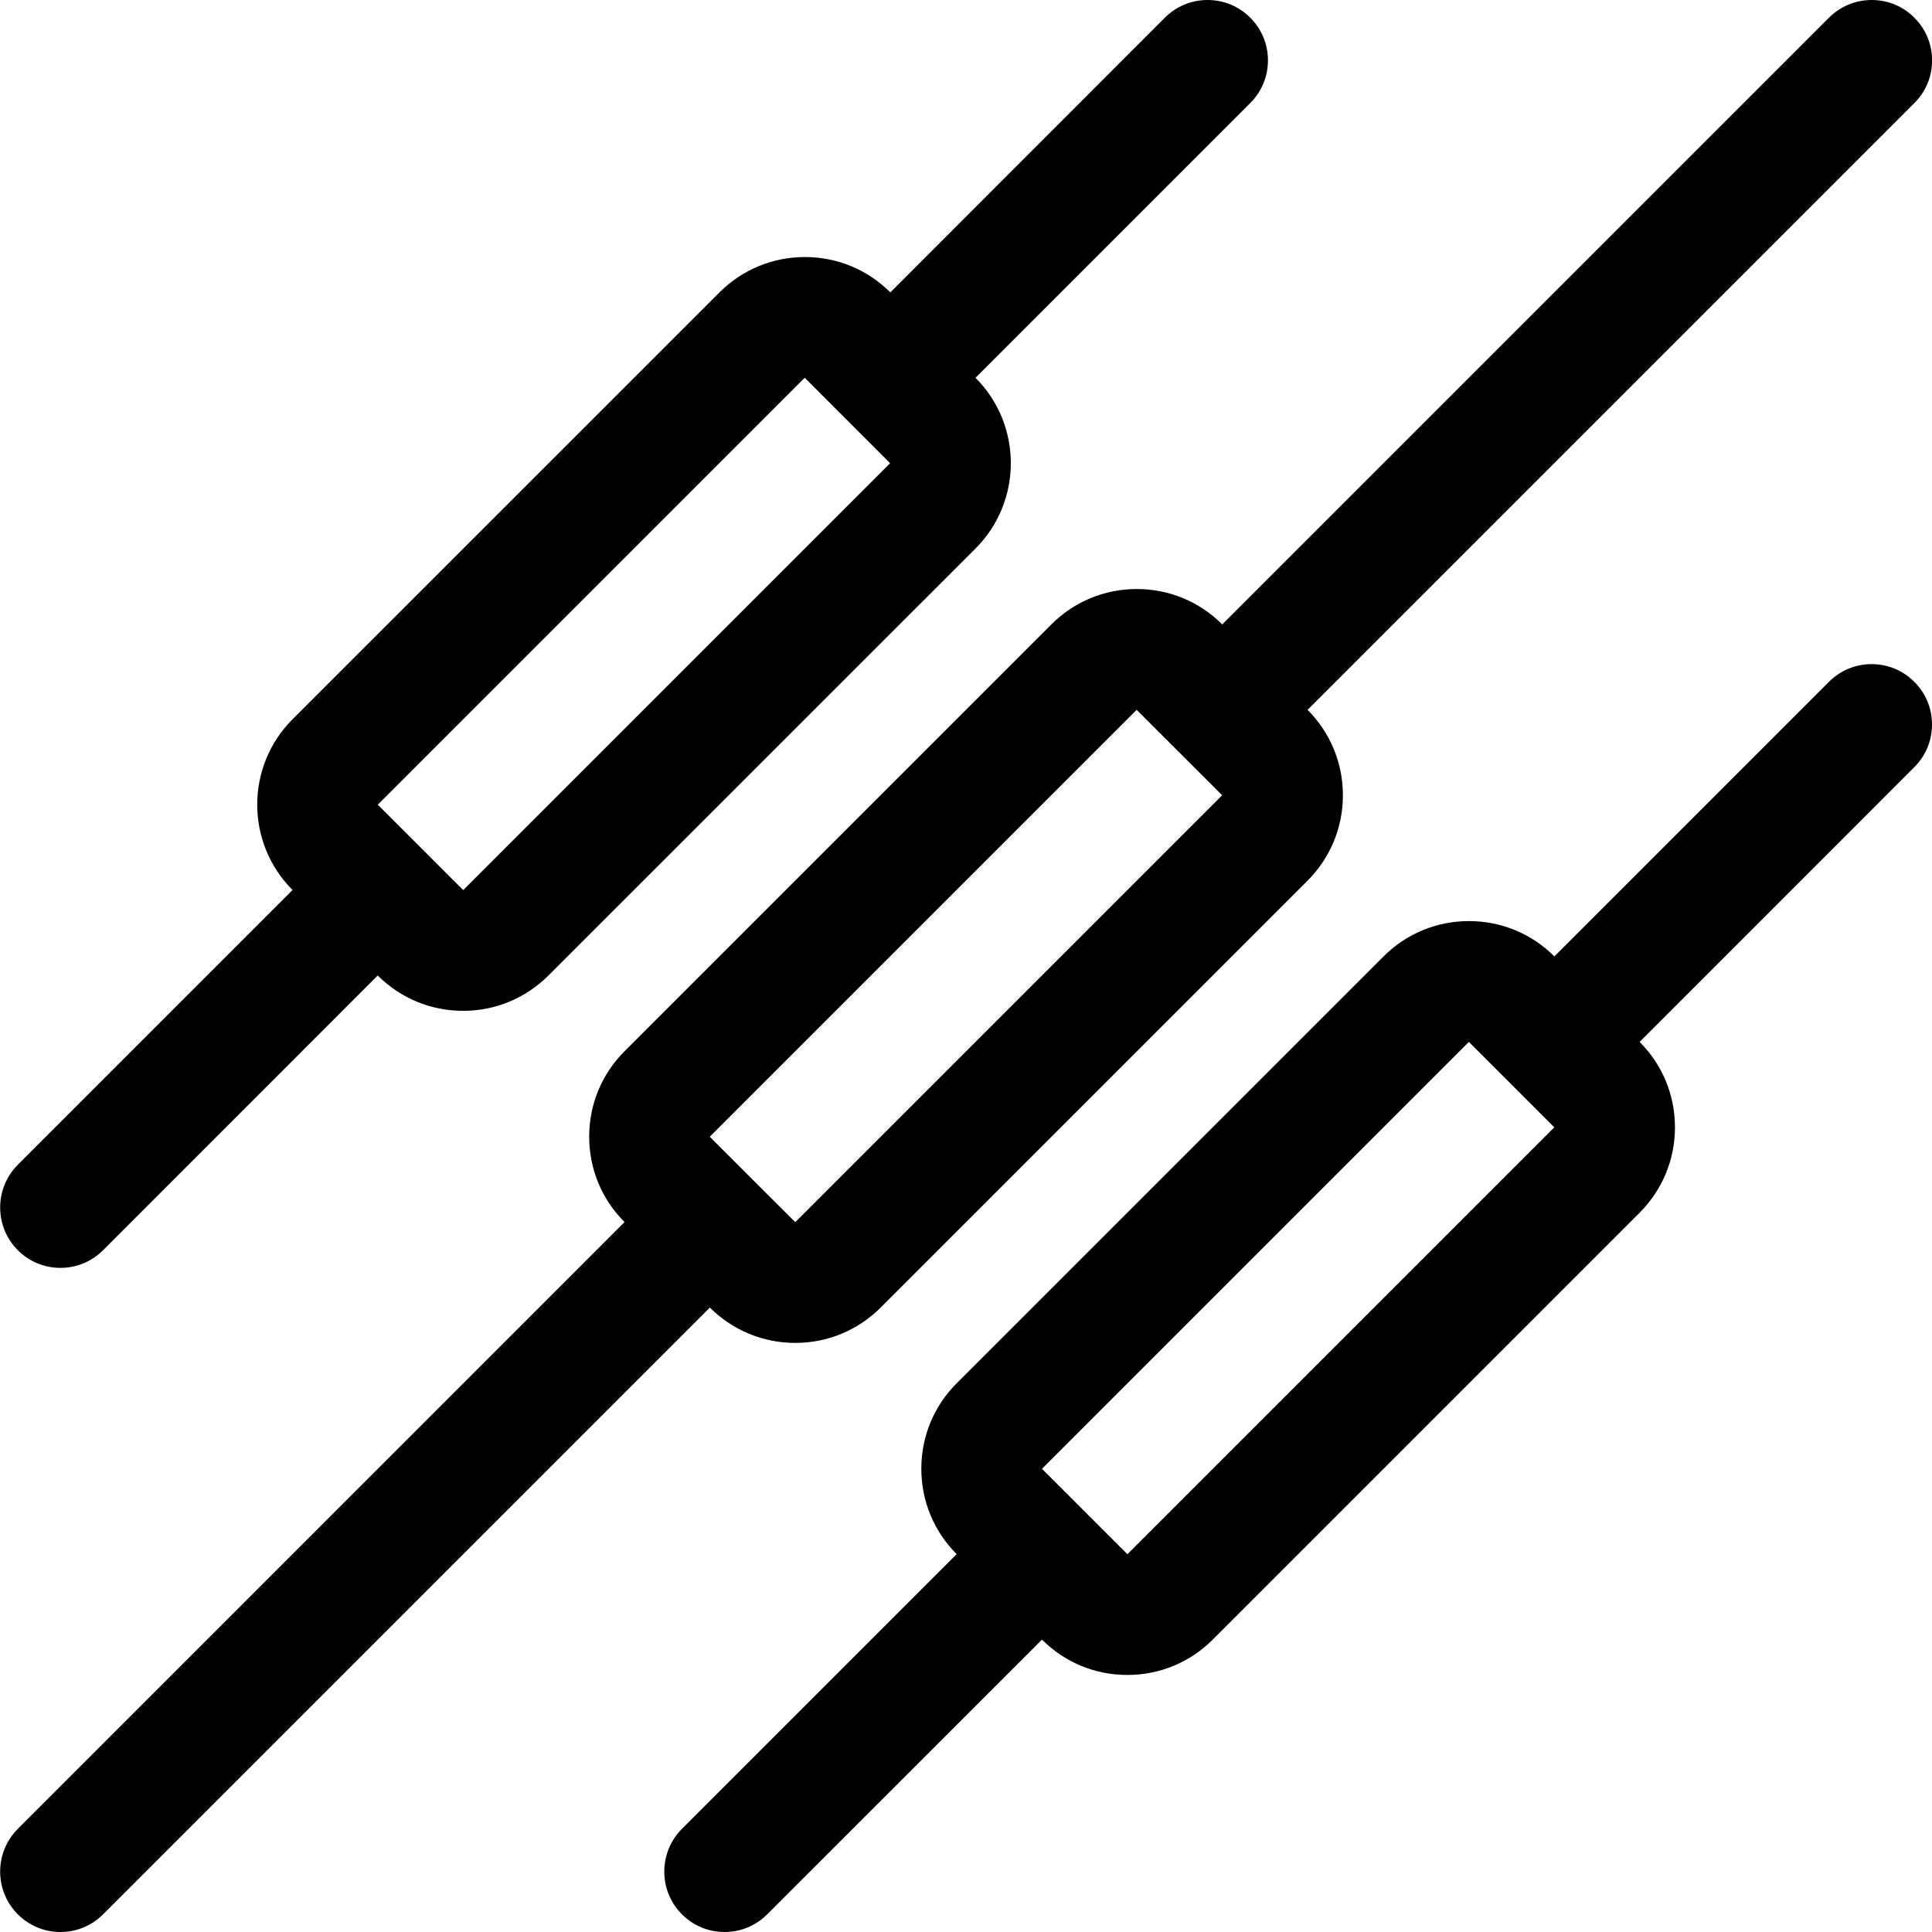 <?xml version="1.0" encoding="utf-8"?>
<!-- Generator: Adobe Illustrator 22.1.0, SVG Export Plug-In . SVG Version: 6.00 Build 0)  -->
<svg version="1.1" id="Layer_1" xmlns="http://www.w3.org/2000/svg" xmlns:xlink="http://www.w3.org/1999/xlink" x="0px" y="0px"
	 viewBox="0 0 24 24" style="enable-background:new 0 0 24 24;" xml:space="preserve">
<title>electronics-resistor_1</title>
<g>
	<path d="M0.751,24c-0.2,0-0.389-0.078-0.53-0.22c-0.292-0.292-0.292-0.768,0-1.061l7.537-7.538
		c-0.283-0.283-0.439-0.66-0.439-1.061c0-0.401,0.156-0.778,0.439-1.061l5.303-5.303c0.283-0.283,0.66-0.439,1.061-0.439
		c0.401,0,0.778,0.156,1.061,0.44L22.72,0.22C22.862,0.078,23.05,0,23.251,0s0.389,0.078,0.53,0.22c0.142,0.141,0.22,0.33,0.22,0.53
		s-0.078,0.389-0.22,0.53l-7.538,7.538c0.283,0.283,0.439,0.66,0.439,1.061c0,0.401-0.156,0.777-0.439,1.061l-5.303,5.303
		c-0.283,0.283-0.66,0.439-1.061,0.439c-0.401,0-0.777-0.156-1.061-0.439L1.281,23.78C1.139,23.922,0.951,24,0.751,24z
		 M9.879,15.182l5.303-5.303l-1.062-1.061l-5.303,5.303c0,0,0.535,0.534,0.542,0.542L9.879,15.182z"/>
	<path d="M0.751,15.75c-0.2,0-0.389-0.078-0.53-0.22c-0.292-0.292-0.292-0.768,0-1.061l3.413-3.413
		c-0.585-0.585-0.585-1.536,0-2.121l5.304-5.303c0.283-0.283,0.66-0.439,1.061-0.439c0.401,0,0.777,0.156,1.061,0.439L14.47,0.22
		C14.612,0.078,14.8,0,15.001,0s0.389,0.078,0.53,0.22c0.142,0.141,0.22,0.33,0.22,0.53s-0.078,0.389-0.22,0.53l-3.413,3.413
		c0.585,0.585,0.585,1.536,0,2.121l-5.304,5.303c-0.283,0.283-0.66,0.44-1.061,0.44c-0.401,0-0.777-0.156-1.061-0.439L1.281,15.53
		C1.139,15.672,0.951,15.75,0.751,15.75z M9.997,4.697c-0.003,0-0.005,0.001-0.006,0.001L4.693,9.996l1.061,1.061l5.303-5.303
		L9.997,4.693L9.997,4.697z"/>
	<path d="M9.001,24c-0.2,0-0.389-0.078-0.53-0.22c-0.292-0.292-0.292-0.768,0-1.061l3.413-3.413
		c-0.283-0.283-0.439-0.66-0.439-1.061c0-0.401,0.156-0.778,0.439-1.061l5.303-5.303c0.283-0.283,0.66-0.439,1.061-0.439
		s0.778,0.156,1.061,0.439L22.72,8.47c0.142-0.142,0.33-0.22,0.53-0.22s0.389,0.078,0.53,0.22c0.142,0.141,0.22,0.33,0.22,0.53
		s-0.078,0.389-0.22,0.53l-3.412,3.413c0.283,0.283,0.439,0.66,0.439,1.061c0,0.401-0.156,0.777-0.439,1.061l-5.303,5.303
		c-0.283,0.283-0.66,0.439-1.061,0.439s-0.777-0.156-1.06-0.439L9.531,23.78C9.389,23.922,9.201,24,9.001,24z M12.944,18.246
		l1.061,1.061l5.303-5.303l-1.061-1.061L12.944,18.246z"/>
</g>
</svg>
